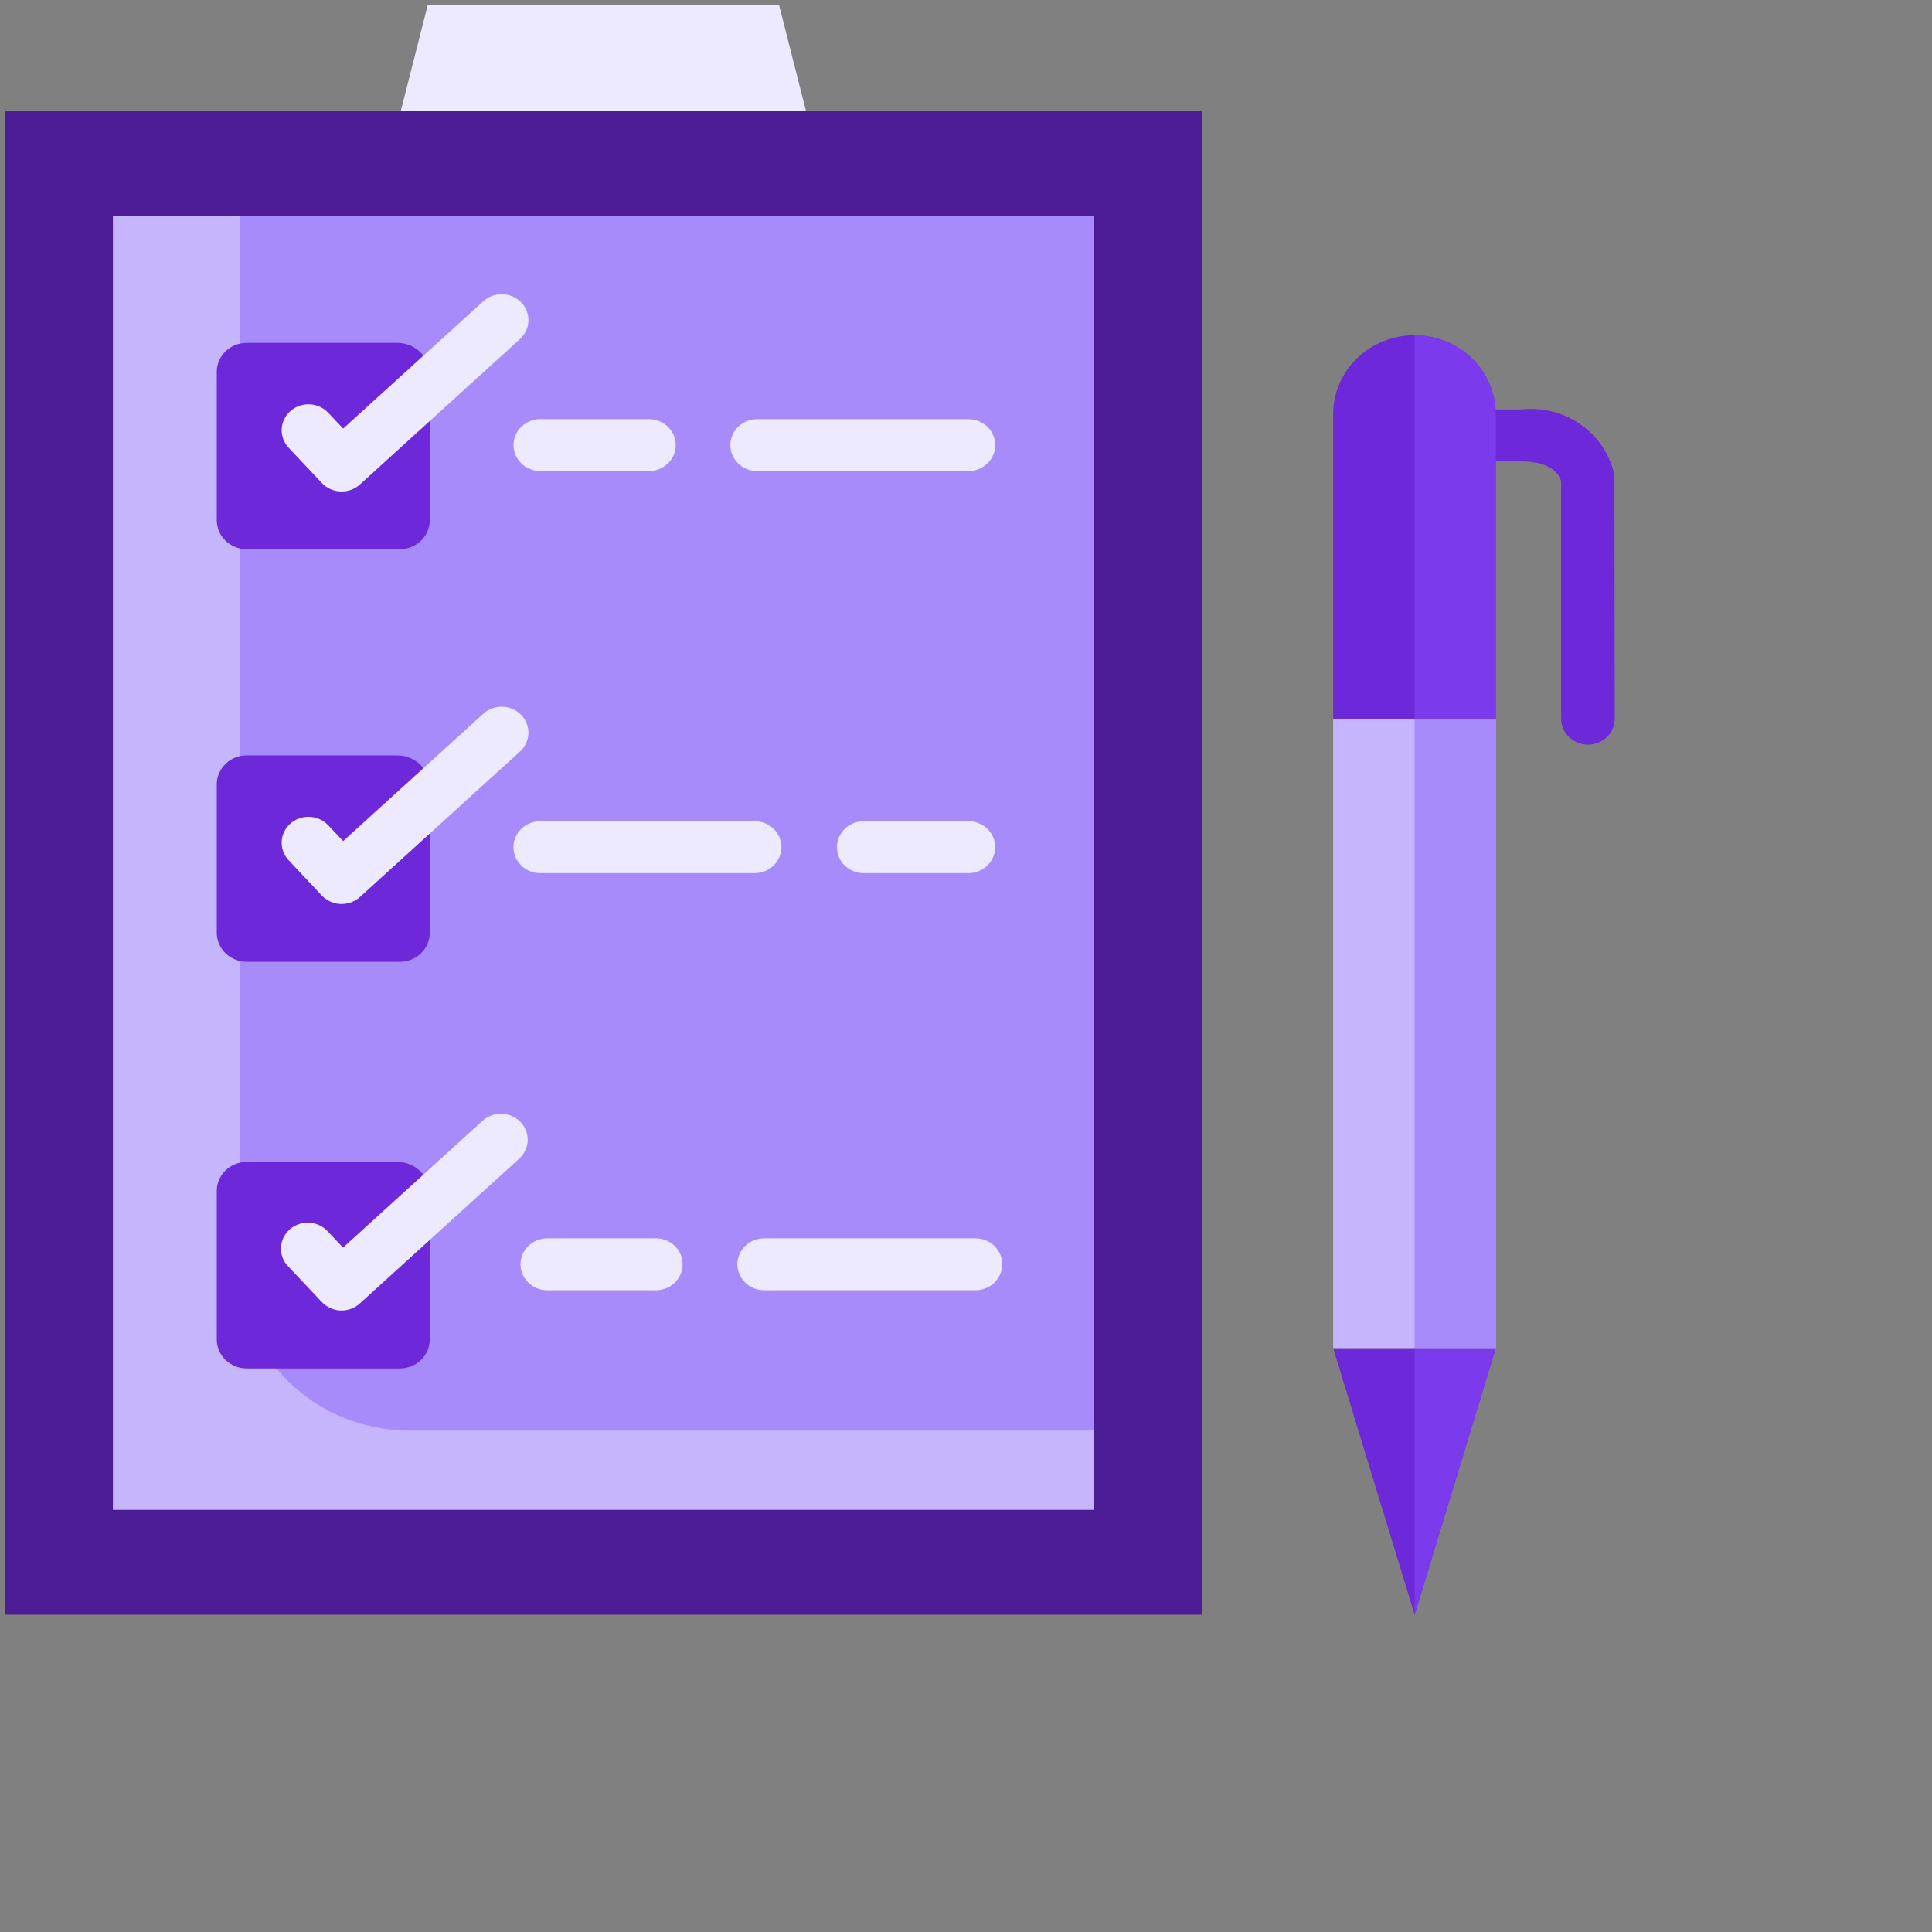 <svg width="136" height="136" viewBox="0 0 136 136" fill="none" xmlns="http://www.w3.org/2000/svg">
<rect x="0" y="0" width="136" height="136" fill="#808080" stroke="none"/>
<path d="M56.733 7.801V8.162H28.218V7.801L30.114 0.333H54.837L56.733 7.801Z" fill="#EDE9FE"/>
<path d="M0.333 7.801H84.62V113.667H0.333V7.801Z" fill="#4C1D95"/>
<path d="M7.949 15.201H76.994V106.282H7.949V15.201Z" fill="#C4B5FD"/>
<path d="M76.994 15.201V100.7H28.794C27.232 100.7 25.685 100.402 24.242 99.823C22.799 99.243 21.488 98.394 20.384 97.323C19.279 96.253 18.404 94.982 17.807 93.583C17.21 92.184 16.903 90.686 16.904 89.172V15.201H76.994Z" fill="#A78BFA"/>
<path d="M17.367 24.136C16.808 24.136 16.272 24.351 15.877 24.733C15.482 25.116 15.259 25.635 15.259 26.176V36.622C15.259 37.163 15.482 37.682 15.877 38.065C16.272 38.447 16.808 38.662 17.367 38.662H28.147C28.706 38.662 29.241 38.447 29.636 38.065C30.031 37.682 30.252 37.163 30.252 36.622V26.356C30.252 26.064 30.193 25.776 30.078 25.506C29.962 25.236 29.793 24.991 29.58 24.785C29.367 24.579 29.114 24.416 28.836 24.304C28.558 24.193 28.26 24.136 27.959 24.136H17.367ZM17.367 53.174C16.808 53.174 16.271 53.389 15.876 53.772C15.481 54.155 15.259 54.674 15.259 55.216V65.662C15.259 66.203 15.482 66.722 15.877 67.105C16.272 67.487 16.808 67.702 17.367 67.702H28.147C28.706 67.702 29.241 67.487 29.636 67.105C30.031 66.722 30.252 66.203 30.252 65.662V55.396C30.252 54.807 30.011 54.242 29.581 53.825C29.15 53.408 28.567 53.174 27.959 53.174H17.367ZM17.367 81.792C17.09 81.792 16.816 81.844 16.56 81.947C16.305 82.049 16.072 82.199 15.876 82.389C15.681 82.578 15.525 82.803 15.419 83.051C15.313 83.299 15.259 83.564 15.259 83.832V94.29C15.259 94.832 15.482 95.351 15.877 95.733C16.272 96.116 16.808 96.33 17.367 96.33H28.147C28.706 96.33 29.241 96.115 29.636 95.733C30.031 95.35 30.252 94.832 30.252 94.29V84.012C30.252 83.721 30.193 83.432 30.078 83.162C29.962 82.893 29.793 82.648 29.58 82.442C29.367 82.235 29.114 82.072 28.836 81.96C28.558 81.849 28.26 81.792 27.959 81.792H17.367Z" fill="#6D28D9"/>
<path d="M68.17 33.161H53.297C52.797 33.161 52.317 32.968 51.963 32.625C51.609 32.283 51.411 31.818 51.411 31.333C51.411 30.848 51.609 30.383 51.963 30.04C52.317 29.698 52.797 29.505 53.297 29.505H68.17C68.67 29.505 69.15 29.698 69.504 30.04C69.858 30.383 70.056 30.848 70.056 31.333C70.056 31.818 69.858 32.283 69.504 32.625C69.15 32.968 68.67 33.161 68.17 33.161ZM45.681 33.161H38.035C37.534 33.161 37.054 32.968 36.701 32.625C36.347 32.283 36.148 31.818 36.148 31.333C36.148 30.848 36.347 30.383 36.701 30.04C37.054 29.698 37.534 29.505 38.035 29.505H45.681C46.181 29.505 46.661 29.698 47.015 30.04C47.369 30.383 47.567 30.848 47.567 31.333C47.567 31.818 47.369 32.283 47.015 32.625C46.661 32.968 46.181 33.161 45.681 33.161ZM68.17 61.465H60.8C60.3 61.465 59.82 61.272 59.466 60.929C59.113 60.587 58.914 60.122 58.914 59.637C58.914 59.152 59.113 58.687 59.466 58.344C59.82 58.002 60.3 57.809 60.8 57.809H68.17C68.67 57.809 69.15 58.002 69.504 58.344C69.858 58.687 70.056 59.152 70.056 59.637C70.056 60.122 69.858 60.587 69.504 60.929C69.15 61.272 68.67 61.465 68.17 61.465ZM53.121 61.465H38.029C37.529 61.465 37.049 61.272 36.696 60.929C36.342 60.587 36.143 60.122 36.143 59.637C36.143 59.152 36.342 58.687 36.696 58.344C37.049 58.002 37.529 57.809 38.029 57.809H53.121C53.621 57.809 54.101 58.002 54.455 58.344C54.809 58.687 55.008 59.152 55.008 59.637C55.008 60.122 54.809 60.587 54.455 60.929C54.101 61.272 53.621 61.465 53.121 61.465ZM24.05 34.599H23.977C23.727 34.589 23.482 34.531 23.255 34.429C23.028 34.327 22.825 34.183 22.656 34.004L20.319 31.518C20.153 31.341 20.023 31.134 19.939 30.908C19.855 30.683 19.818 30.443 19.829 30.204C19.84 29.964 19.9 29.729 20.005 29.512C20.11 29.295 20.259 29.1 20.441 28.938C20.624 28.777 20.838 28.651 21.071 28.57C21.304 28.488 21.551 28.452 21.798 28.463C22.045 28.474 22.288 28.532 22.512 28.634C22.736 28.736 22.937 28.879 23.104 29.056L24.155 30.17L34.025 21.203C34.39 20.872 34.875 20.695 35.375 20.71C35.874 20.726 36.347 20.933 36.689 21.286C37.031 21.64 37.214 22.11 37.198 22.594C37.182 23.078 36.968 23.536 36.603 23.867L25.34 34.104C24.991 34.422 24.529 34.599 24.05 34.599ZM24.05 63.636H23.977C23.727 63.627 23.482 63.569 23.255 63.467C23.028 63.365 22.825 63.221 22.656 63.042L20.319 60.556C20.153 60.379 20.023 60.171 19.939 59.946C19.855 59.72 19.818 59.481 19.829 59.241C19.84 59.002 19.9 58.767 20.005 58.55C20.11 58.333 20.259 58.138 20.441 57.976C20.624 57.814 20.838 57.689 21.071 57.608C21.304 57.526 21.551 57.49 21.798 57.501C22.045 57.512 22.288 57.57 22.512 57.672C22.736 57.773 22.937 57.917 23.104 58.094L24.155 59.208L34.025 50.241C34.39 49.91 34.875 49.733 35.375 49.748C35.874 49.764 36.347 49.971 36.689 50.324C37.031 50.677 37.214 51.148 37.198 51.632C37.182 52.116 36.968 52.574 36.603 52.905L25.34 63.142C24.991 63.46 24.529 63.637 24.05 63.636ZM24.05 92.253H23.977C23.727 92.243 23.482 92.185 23.255 92.083C23.028 91.981 22.825 91.837 22.656 91.658L20.312 89.172C20.135 88.996 19.997 88.788 19.905 88.56C19.813 88.332 19.769 88.088 19.777 87.843C19.784 87.598 19.842 87.357 19.947 87.134C20.053 86.911 20.203 86.711 20.39 86.546C20.577 86.38 20.796 86.253 21.035 86.172C21.273 86.09 21.526 86.056 21.779 86.071C22.031 86.086 22.278 86.15 22.504 86.26C22.731 86.369 22.932 86.522 23.096 86.708L24.148 87.822L34.018 78.852C34.386 78.54 34.865 78.379 35.353 78.402C35.842 78.425 36.303 78.632 36.637 78.978C36.972 79.324 37.154 79.782 37.147 80.256C37.139 80.731 36.941 81.183 36.596 81.519L25.332 91.755C24.986 92.073 24.527 92.251 24.05 92.253ZM68.663 90.827H53.793C53.292 90.827 52.813 90.634 52.459 90.291C52.105 89.949 51.906 89.484 51.906 88.999C51.906 88.514 52.105 88.049 52.459 87.706C52.813 87.363 53.292 87.171 53.793 87.171H68.663C69.163 87.171 69.643 87.363 69.997 87.706C70.351 88.049 70.549 88.514 70.549 88.999C70.549 89.484 70.351 89.949 69.997 90.291C69.643 90.634 69.163 90.827 68.663 90.827ZM46.166 90.827H38.528C38.027 90.827 37.547 90.634 37.194 90.291C36.84 89.949 36.641 89.484 36.641 88.999C36.641 88.514 36.84 88.049 37.194 87.706C37.547 87.363 38.027 87.171 38.528 87.171H46.166C46.667 87.171 47.147 87.363 47.5 87.706C47.854 88.049 48.053 88.514 48.053 88.999C48.053 89.484 47.854 89.949 47.5 90.291C47.147 90.634 46.667 90.827 46.166 90.827Z" fill="#EDE9FE"/>
<path d="M113.667 50.59C113.667 51.075 113.468 51.54 113.114 51.883C112.761 52.225 112.281 52.418 111.78 52.418C111.28 52.418 110.8 52.225 110.446 51.883C110.093 51.54 109.894 51.075 109.894 50.59V33.87C109.768 33.456 109.265 32.481 107.052 32.481H105.155V29.142C105.159 29.036 105.151 28.93 105.13 28.825H107.054C108.556 28.652 110.07 29.035 111.293 29.899C112.515 30.762 113.355 32.042 113.644 33.48L113.667 50.59ZM105.291 94.9L99.581 113.667L93.847 94.9H105.291Z" fill="#6D28D9"/>
<path d="M93.847 50.59H105.291V94.9H93.847V50.59Z" fill="#C4B5FD"/>
<path d="M105.293 29.142V50.59H93.849V29.142C93.849 27.671 94.451 26.261 95.525 25.221C96.598 24.181 98.053 23.597 99.571 23.597C101.088 23.597 102.544 24.181 103.617 25.221C104.69 26.261 105.293 27.671 105.293 29.142Z" fill="#6D28D9"/>
<path d="M105.291 94.9L99.581 113.667V94.9H105.291Z" fill="#7C3AED"/>
<path d="M99.581 50.59H105.291V94.9H99.581V50.59Z" fill="#A78BFA"/>
<path d="M105.293 29.142V50.59H99.584V23.61C101.04 23.609 102.441 24.149 103.499 25.119C104.556 26.09 105.19 27.416 105.268 28.825C105.289 28.93 105.298 29.036 105.293 29.142Z" fill="#7C3AED"/>
</svg>